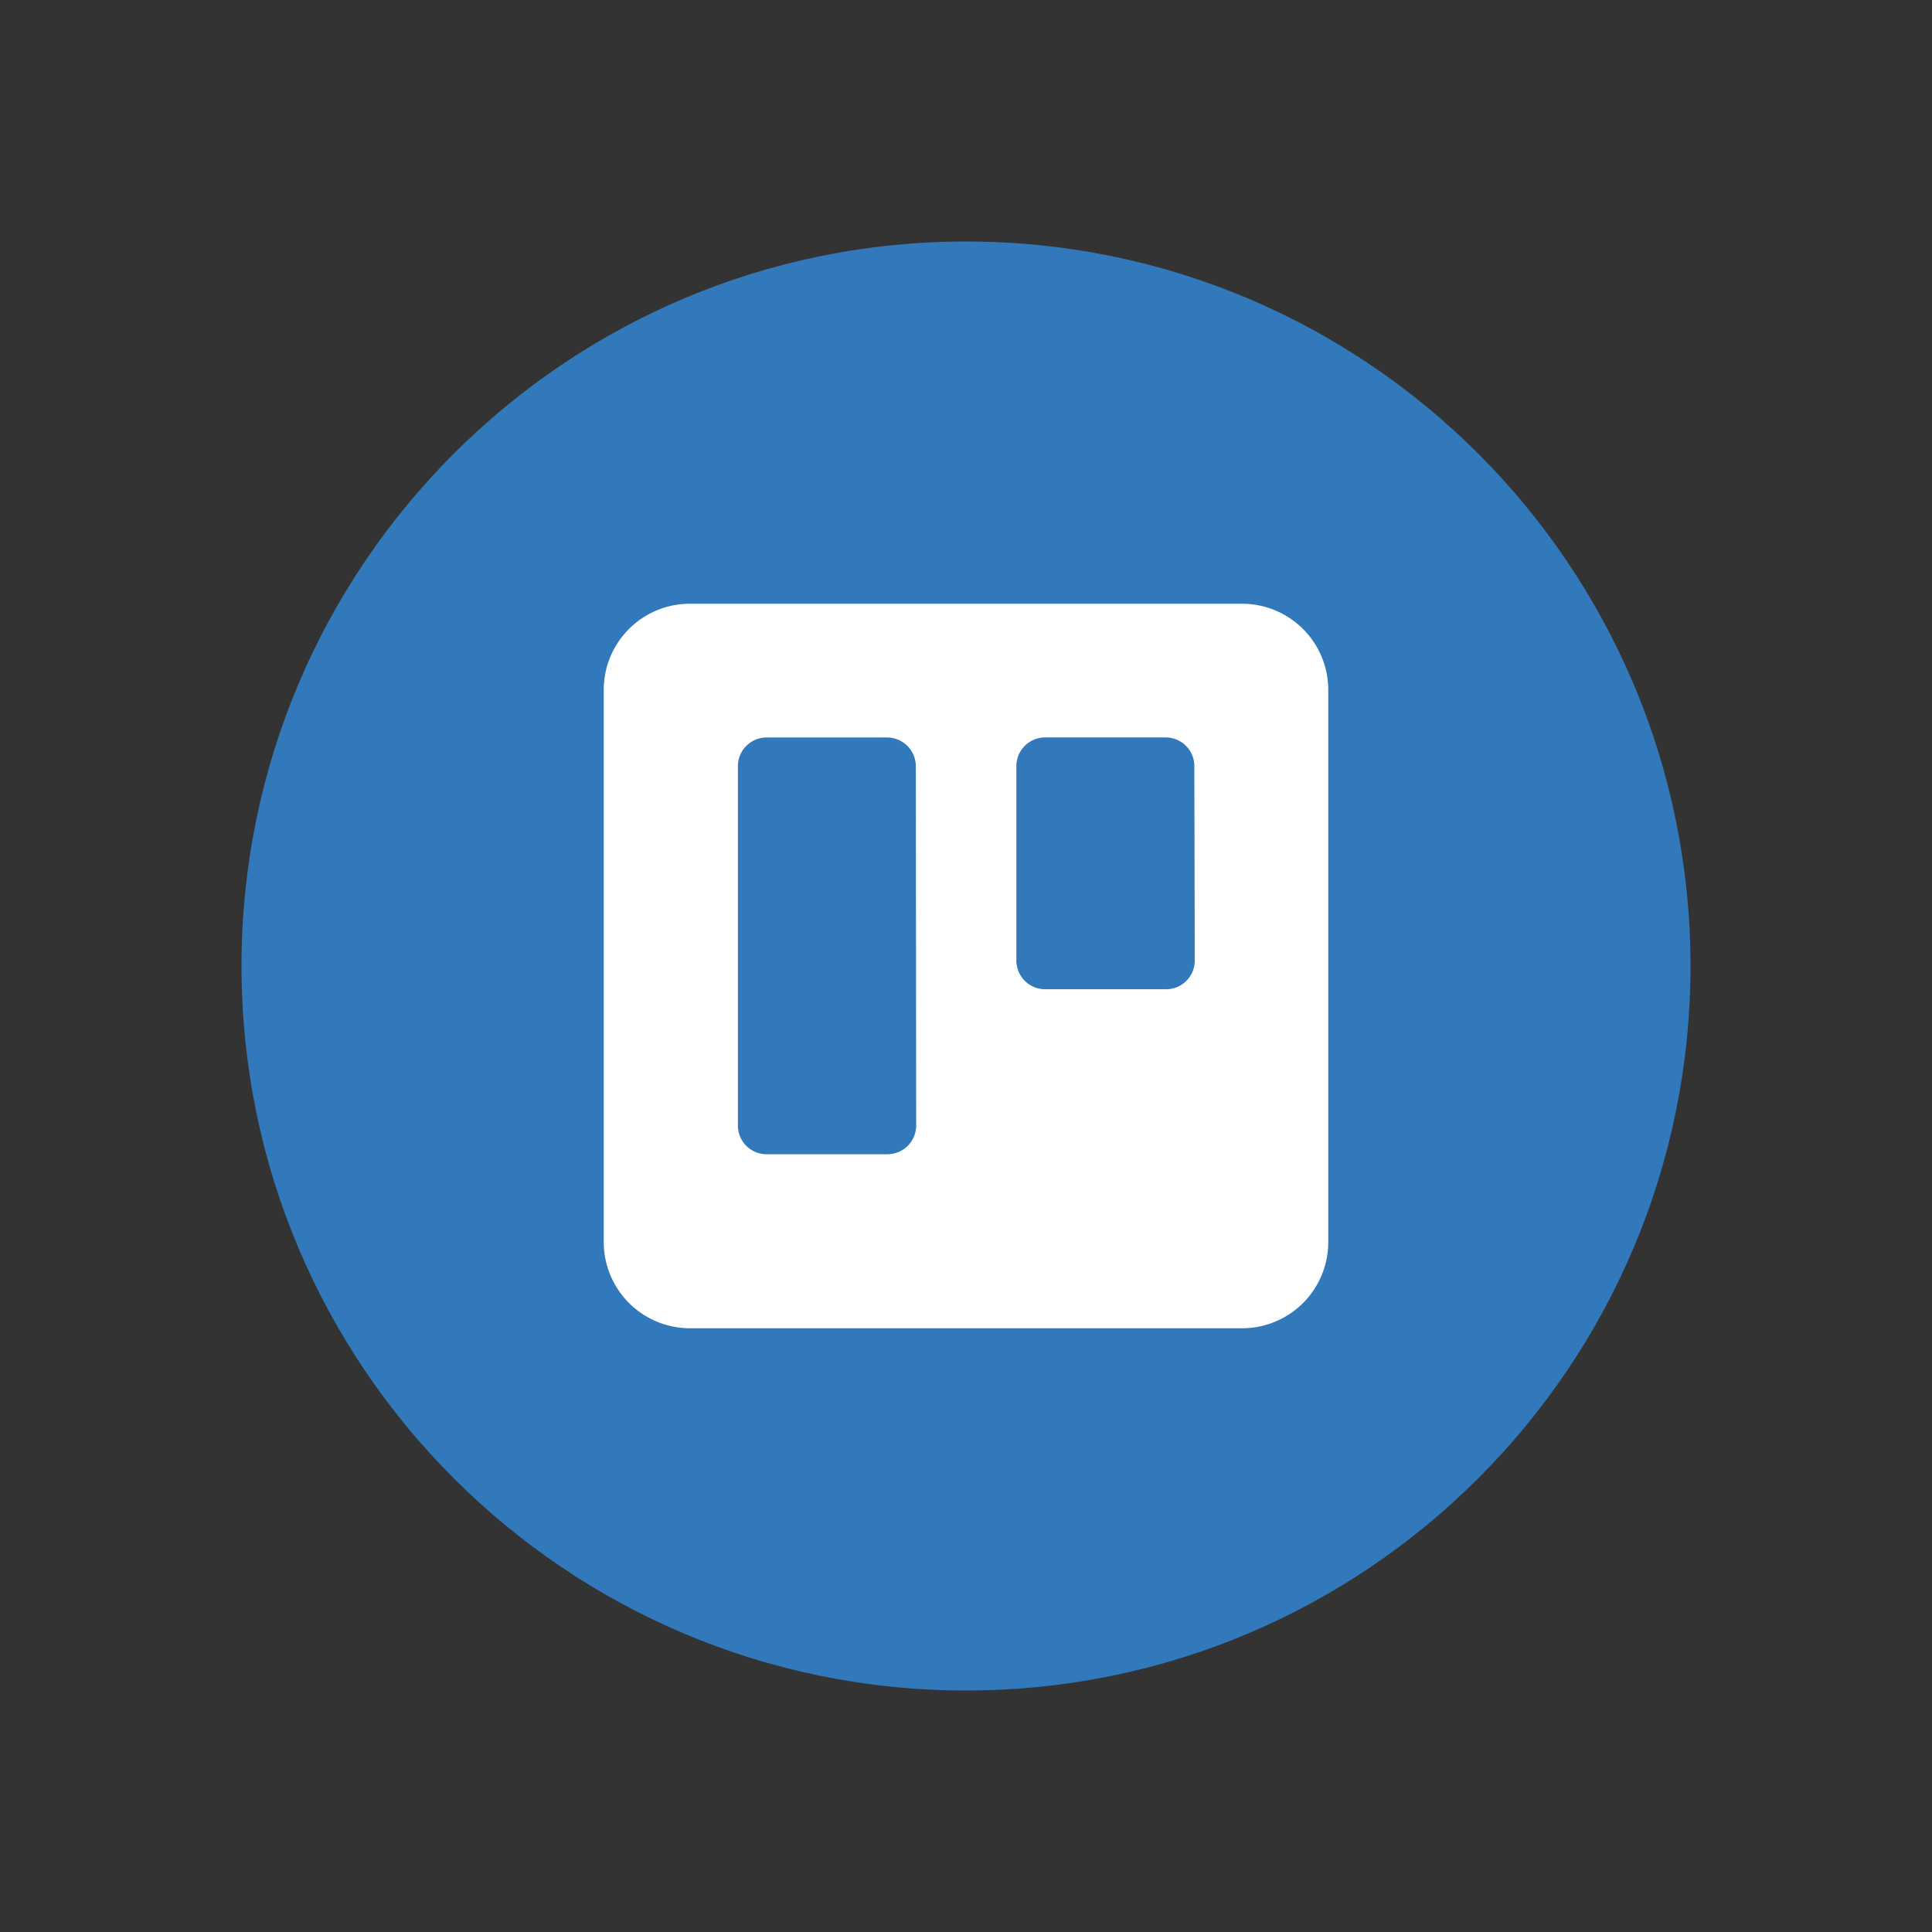 <svg viewBox="0 0 32 32" fill="none" xmlns="http://www.w3.org/2000/svg">
    <rect x="0" y="0" width="32" height="32" fill="#333333" stroke="none"/>
    <path d="M16 28c6.627 0 12-5.373 12-12S22.627 4 16 4 4 9.373 4 16s5.373 12 12 12Z" fill="#3179BA"/>
    <path fill-rule="evenodd" clip-rule="evenodd" d="M20.575 10h-9.148c-.788 0-1.426.638-1.427 1.425v9.142A1.428 1.428 0 0 0 11.427 22h9.148A1.426 1.426 0 0 0 22 20.567v-9.142A1.427 1.427 0 0 0 20.575 10Zm-5.4 8.643a.477.477 0 0 1-.48.475h-2a.475.475 0 0 1-.473-.475V12.69c0-.261.212-.474.473-.475h2a.477.477 0 0 1 .474.475l.006 5.954Zm4.614-2.733a.475.475 0 0 1-.48.475h-2a.477.477 0 0 1-.475-.475v-3.22a.477.477 0 0 1 .475-.476h2a.475.475 0 0 1 .473.475l.007 3.22Z" fill="#fff"/>
</svg>
